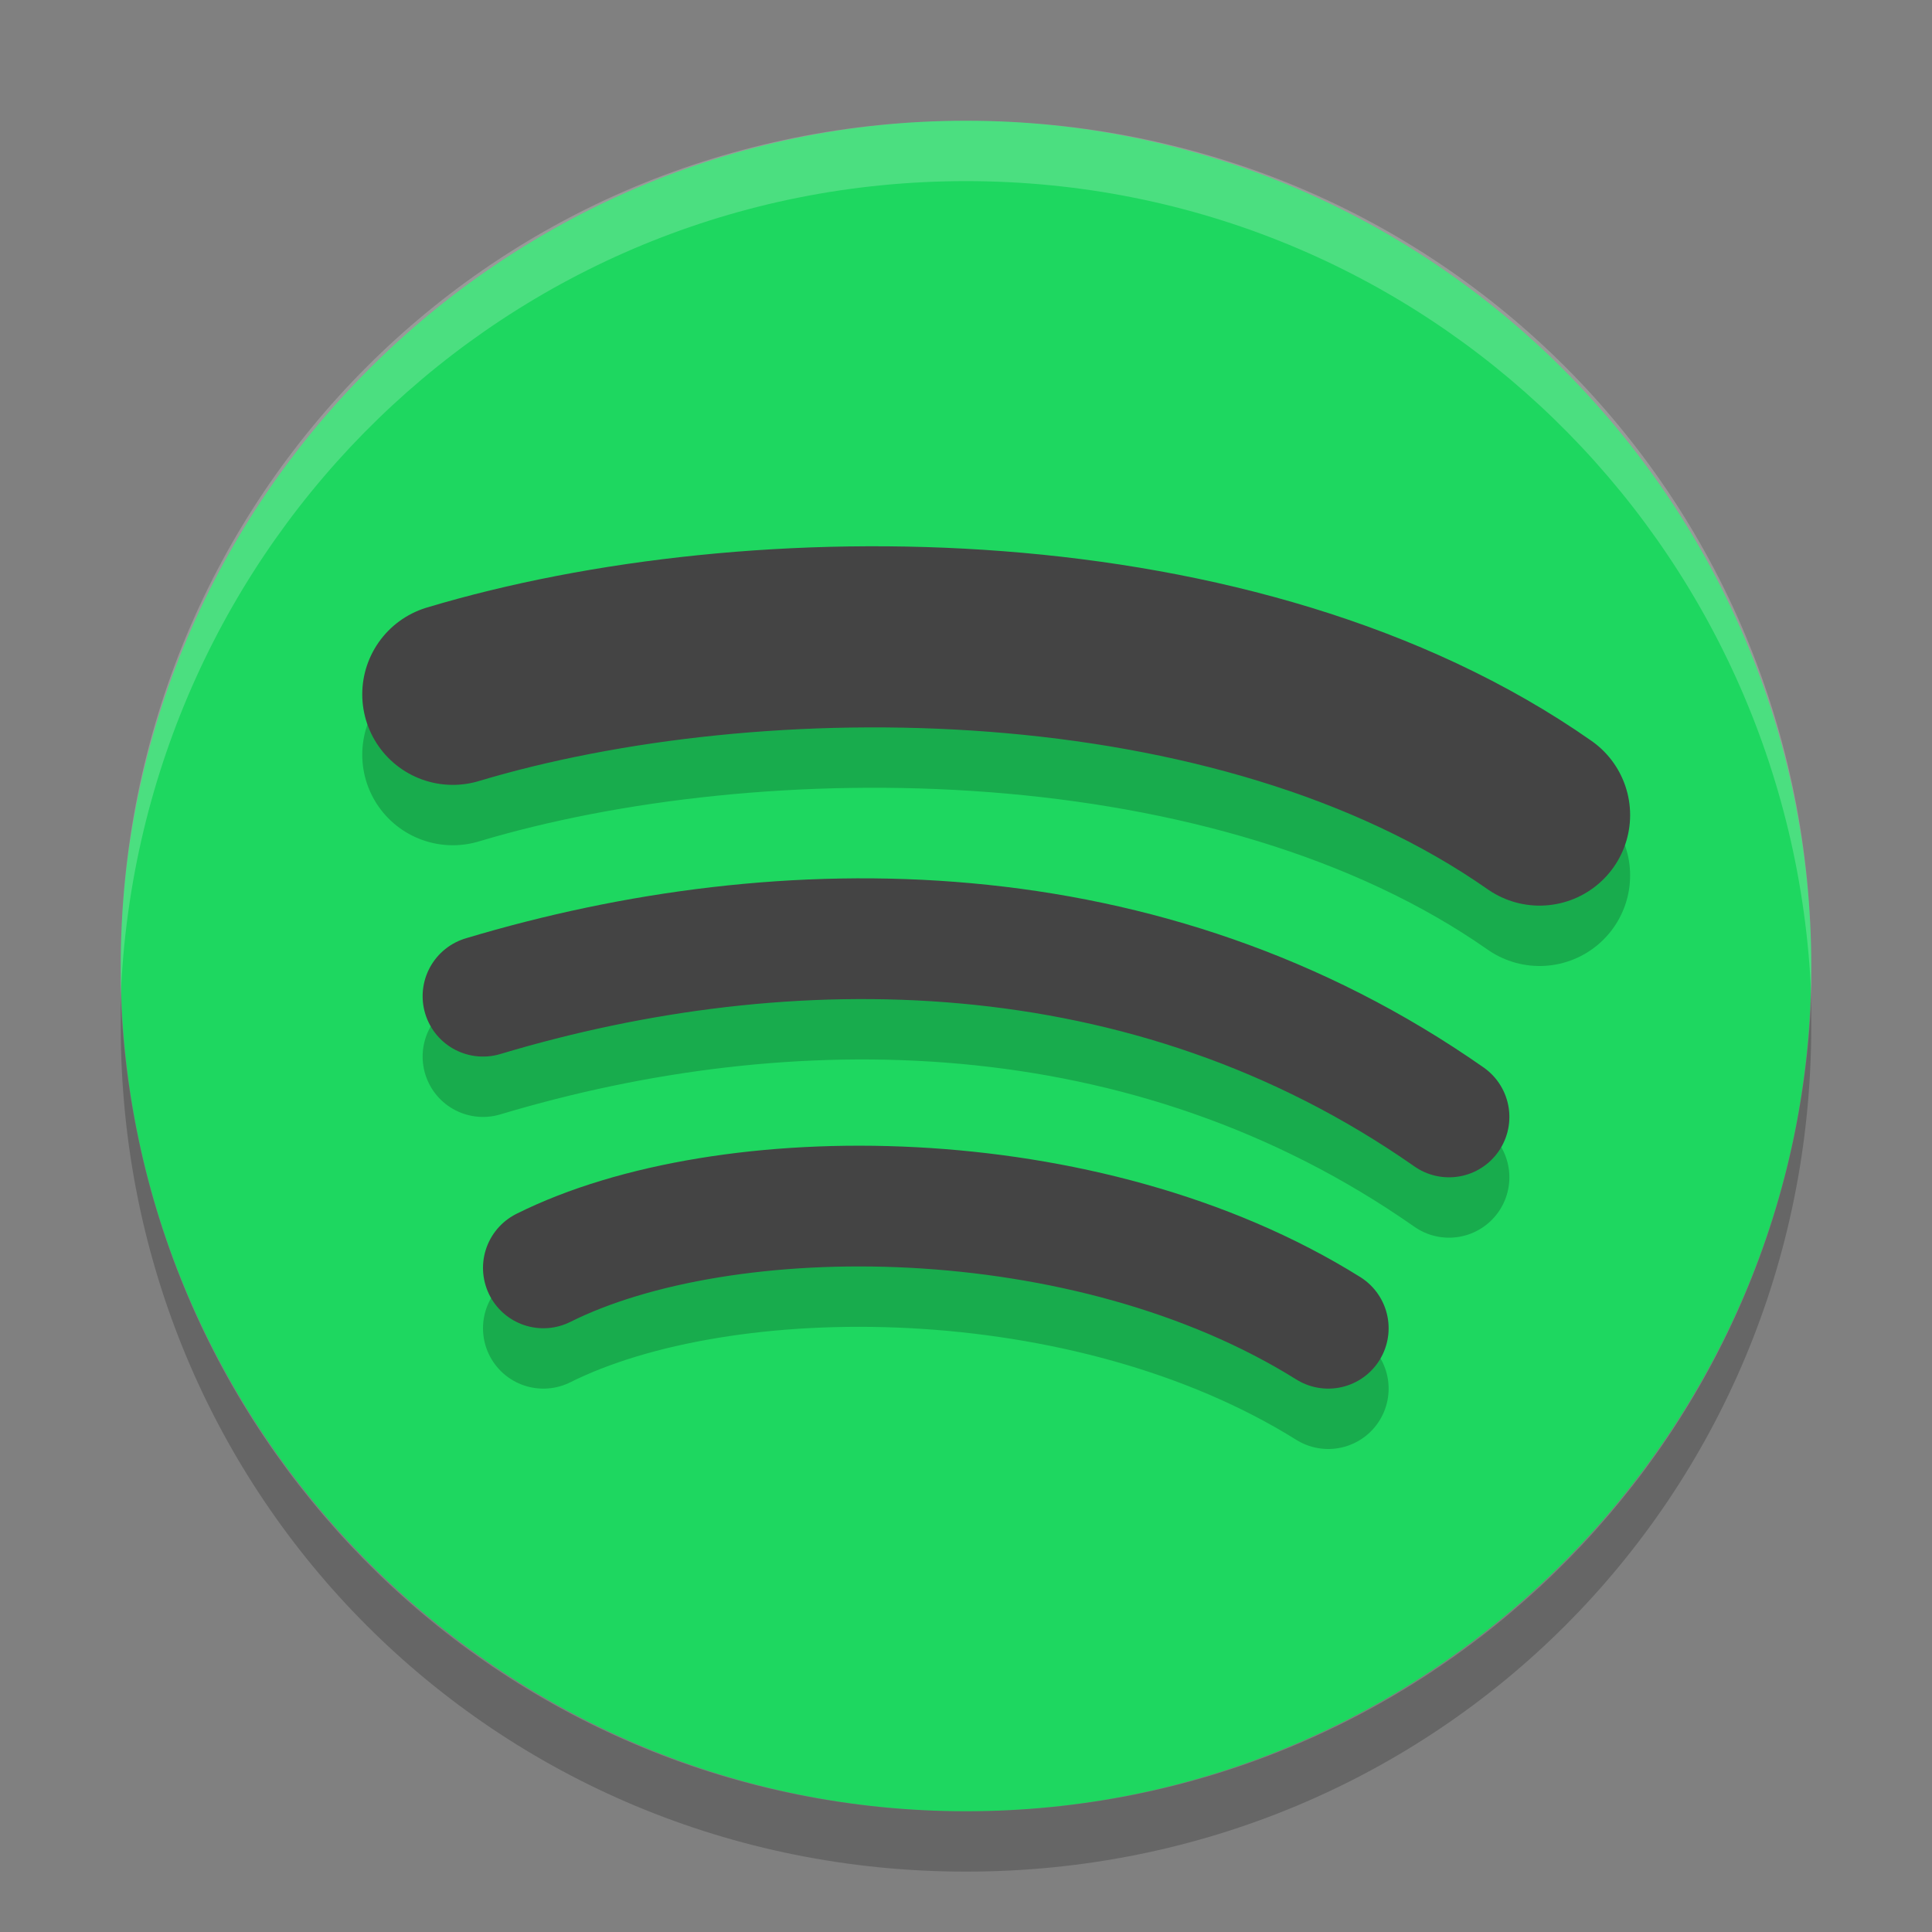 <svg xmlns="http://www.w3.org/2000/svg" width="32" height="32" version="1">
 <rect width="100%" height="100%" fill="#808080" stroke="none"/>
 <path fill="#1ed760" d="M16,2L16,2c7.7,0,14,6.3,14,14l0,0c0,7.7-6.3,14-14,14l0,0C8.3,30,2,23.7,2,16l0,0C2,8.3,8.3,2,16,2z"/>
 <path fill="#ffffff" opacity=".2" d="M16,2C8.2,2,2,8.2,2,16c0,0.2,0,0.3,0,0.5C2.3,9,8.4,3,16,3s13.7,6,14,13.5c0-0.2,0-0.3,0-0.5 C30,8.2,23.8,2,16,2L16,2z"/>
 <path opacity=".2" d="M2,16.5c0,0.2,0,0.3,0,0.5c0,7.8,6.2,14,14,14s14-6.2,14-14c0-0.2,0-0.3,0-0.5C29.7,24,23.6,30,16,30 C8.4,30,2.3,24,2,16.5L2,16.5z"/>
 <path style="fill:none;stroke:#000000;stroke-width:3;stroke-linecap:round;opacity:0.2" d="M 7.5,12.5 C 12.5,11 20.5,11 25.5,14.5"/>
 <path style="fill:none;stroke:#444444;stroke-width:3;stroke-linecap:round" d="M 7.5,11.5 C 12.5,10 20.5,10 25.5,13.5"/>
 <path style="opacity:0.2;fill:none;stroke:#000000;stroke-width:2;stroke-linecap:round" d="M 8,17.5 C 13,16 19,16 24,19.5"/>
 <path style="fill:none;stroke:#444444;stroke-width:2;stroke-linecap:round" d="M 8,16.5 C 13,15 19,15 24,18.5"/>
 <path style="opacity:0.2;fill:none;stroke:#000000;stroke-width:2;stroke-linecap:round" d="M 9,22 C 12,20.5 18,20.5 22,23"/>
 <path style="fill:none;stroke:#444444;stroke-width:2;stroke-linecap:round" d="M 9,21 C 12,19.5 18,19.5 22,22"/>
</svg>
